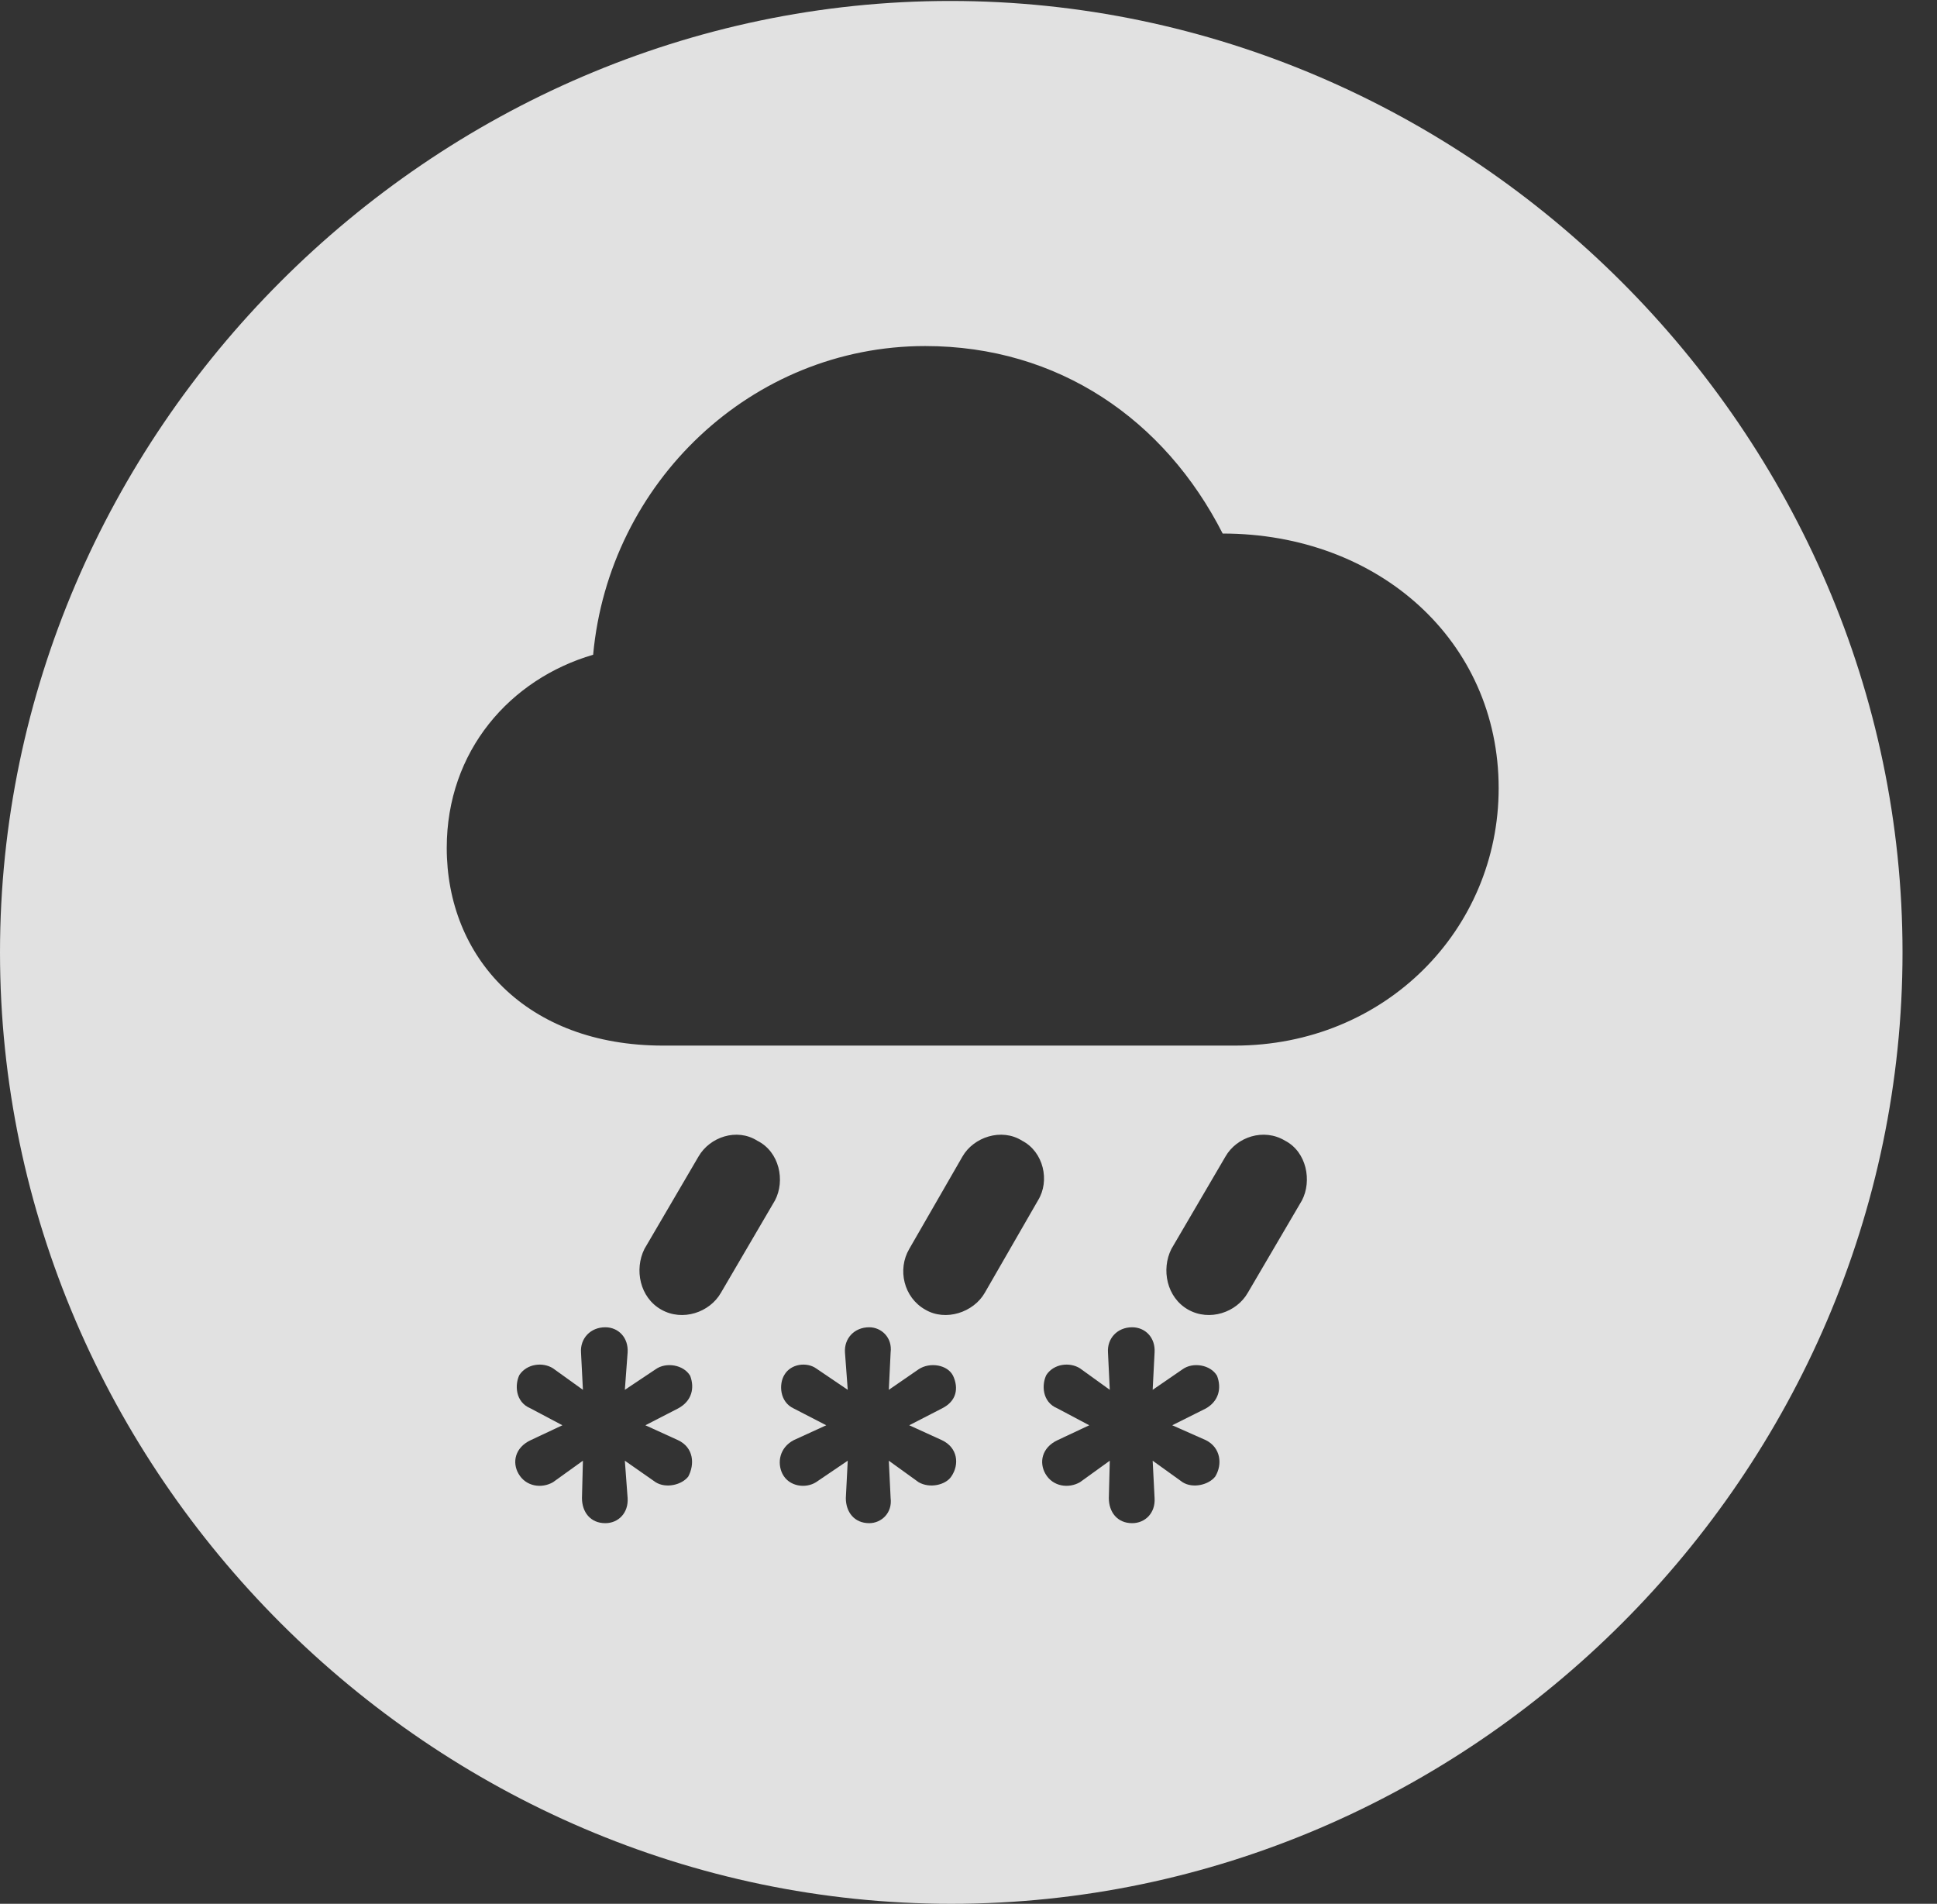 <?xml version="1.0" encoding="UTF-8"?>
<!--Generator: Apple Native CoreSVG 232.5-->
<!DOCTYPE svg
PUBLIC "-//W3C//DTD SVG 1.1//EN"
       "http://www.w3.org/Graphics/SVG/1.1/DTD/svg11.dtd">
<svg version="1.1" xmlns="http://www.w3.org/2000/svg" xmlns:xlink="http://www.w3.org/1999/xlink" width="20.283" height="19.932">
 <rect width="100%" height="100%" fill="#333333" stroke="none"/>
 <g>
  <rect height="19.932" opacity="0" width="20.283" x="0" y="0"/>
  <path d="M19.922 9.971C19.922 15.42 15.41 19.932 9.961 19.932C4.521 19.932 0 15.42 0 9.971C0 4.531 4.512 0.01 9.951 0.01C15.4 0.01 19.922 4.531 19.922 9.971ZM6.084 14.16L6.104 14.551L5.791 14.326C5.684 14.258 5.518 14.277 5.439 14.395C5.391 14.492 5.391 14.678 5.557 14.746L5.889 14.922L5.557 15.078C5.391 15.156 5.361 15.312 5.43 15.43C5.508 15.566 5.674 15.586 5.791 15.518L6.104 15.293L6.094 15.684C6.094 15.83 6.182 15.947 6.338 15.947C6.475 15.947 6.582 15.84 6.572 15.684L6.543 15.293L6.865 15.518C6.973 15.586 7.139 15.547 7.207 15.459C7.275 15.332 7.266 15.156 7.1 15.078L6.758 14.922L7.1 14.746C7.246 14.668 7.275 14.531 7.227 14.404C7.158 14.287 6.973 14.258 6.865 14.336L6.543 14.551L6.572 14.16C6.582 14.004 6.475 13.896 6.338 13.896C6.182 13.896 6.074 14.014 6.084 14.16ZM8.848 14.16L8.877 14.551L8.545 14.326C8.447 14.258 8.281 14.277 8.213 14.395C8.154 14.492 8.164 14.678 8.311 14.746L8.652 14.922L8.311 15.078C8.164 15.156 8.135 15.312 8.193 15.43C8.262 15.566 8.438 15.586 8.545 15.518L8.877 15.293L8.857 15.684C8.857 15.83 8.945 15.947 9.102 15.947C9.229 15.947 9.346 15.84 9.326 15.684L9.307 15.293L9.619 15.518C9.736 15.586 9.902 15.547 9.961 15.459C10.049 15.332 10.029 15.156 9.863 15.078L9.521 14.922L9.863 14.746C10.02 14.668 10.039 14.531 9.98 14.404C9.922 14.287 9.736 14.258 9.619 14.336L9.307 14.551L9.326 14.16C9.346 14.004 9.229 13.896 9.102 13.896C8.945 13.896 8.838 14.014 8.848 14.16ZM11.602 14.16L11.621 14.551L11.309 14.326C11.201 14.258 11.035 14.277 10.957 14.395C10.908 14.492 10.908 14.678 11.074 14.746L11.406 14.922L11.074 15.078C10.908 15.156 10.879 15.312 10.947 15.43C11.025 15.566 11.191 15.586 11.309 15.518L11.621 15.293L11.611 15.684C11.611 15.83 11.699 15.947 11.855 15.947C11.992 15.947 12.1 15.84 12.09 15.684L12.07 15.293L12.383 15.518C12.49 15.586 12.656 15.547 12.725 15.459C12.803 15.332 12.783 15.156 12.627 15.078L12.275 14.922L12.627 14.746C12.764 14.668 12.793 14.531 12.744 14.404C12.676 14.287 12.49 14.258 12.383 14.336L12.07 14.551L12.09 14.16C12.1 14.004 11.992 13.896 11.855 13.896C11.699 13.896 11.592 14.014 11.602 14.16ZM7.314 12.109L6.748 13.076C6.641 13.291 6.699 13.584 6.924 13.711C7.148 13.838 7.432 13.74 7.549 13.535L8.115 12.568C8.223 12.363 8.164 12.06 7.93 11.943C7.715 11.807 7.432 11.904 7.314 12.109ZM10.078 12.109L9.521 13.076C9.395 13.291 9.463 13.584 9.688 13.711C9.902 13.838 10.195 13.74 10.312 13.535L10.869 12.568C10.996 12.363 10.928 12.06 10.703 11.943C10.488 11.807 10.195 11.904 10.078 12.109ZM12.832 12.109L12.266 13.076C12.158 13.291 12.217 13.584 12.441 13.711C12.666 13.838 12.949 13.74 13.066 13.535L13.633 12.568C13.74 12.363 13.682 12.06 13.457 11.943C13.232 11.807 12.949 11.904 12.832 12.109ZM6.211 6.855C5.342 7.109 4.678 7.861 4.678 8.877C4.678 10.02 5.508 10.947 6.943 10.947L12.93 10.947C14.502 10.947 15.693 9.736 15.693 8.252C15.693 6.709 14.434 5.586 12.803 5.586C12.197 4.395 11.084 3.623 9.688 3.623C7.871 3.623 6.377 5.049 6.211 6.855Z" fill="#ffffff" fill-opacity="0.85"/>
 </g>
</svg>
